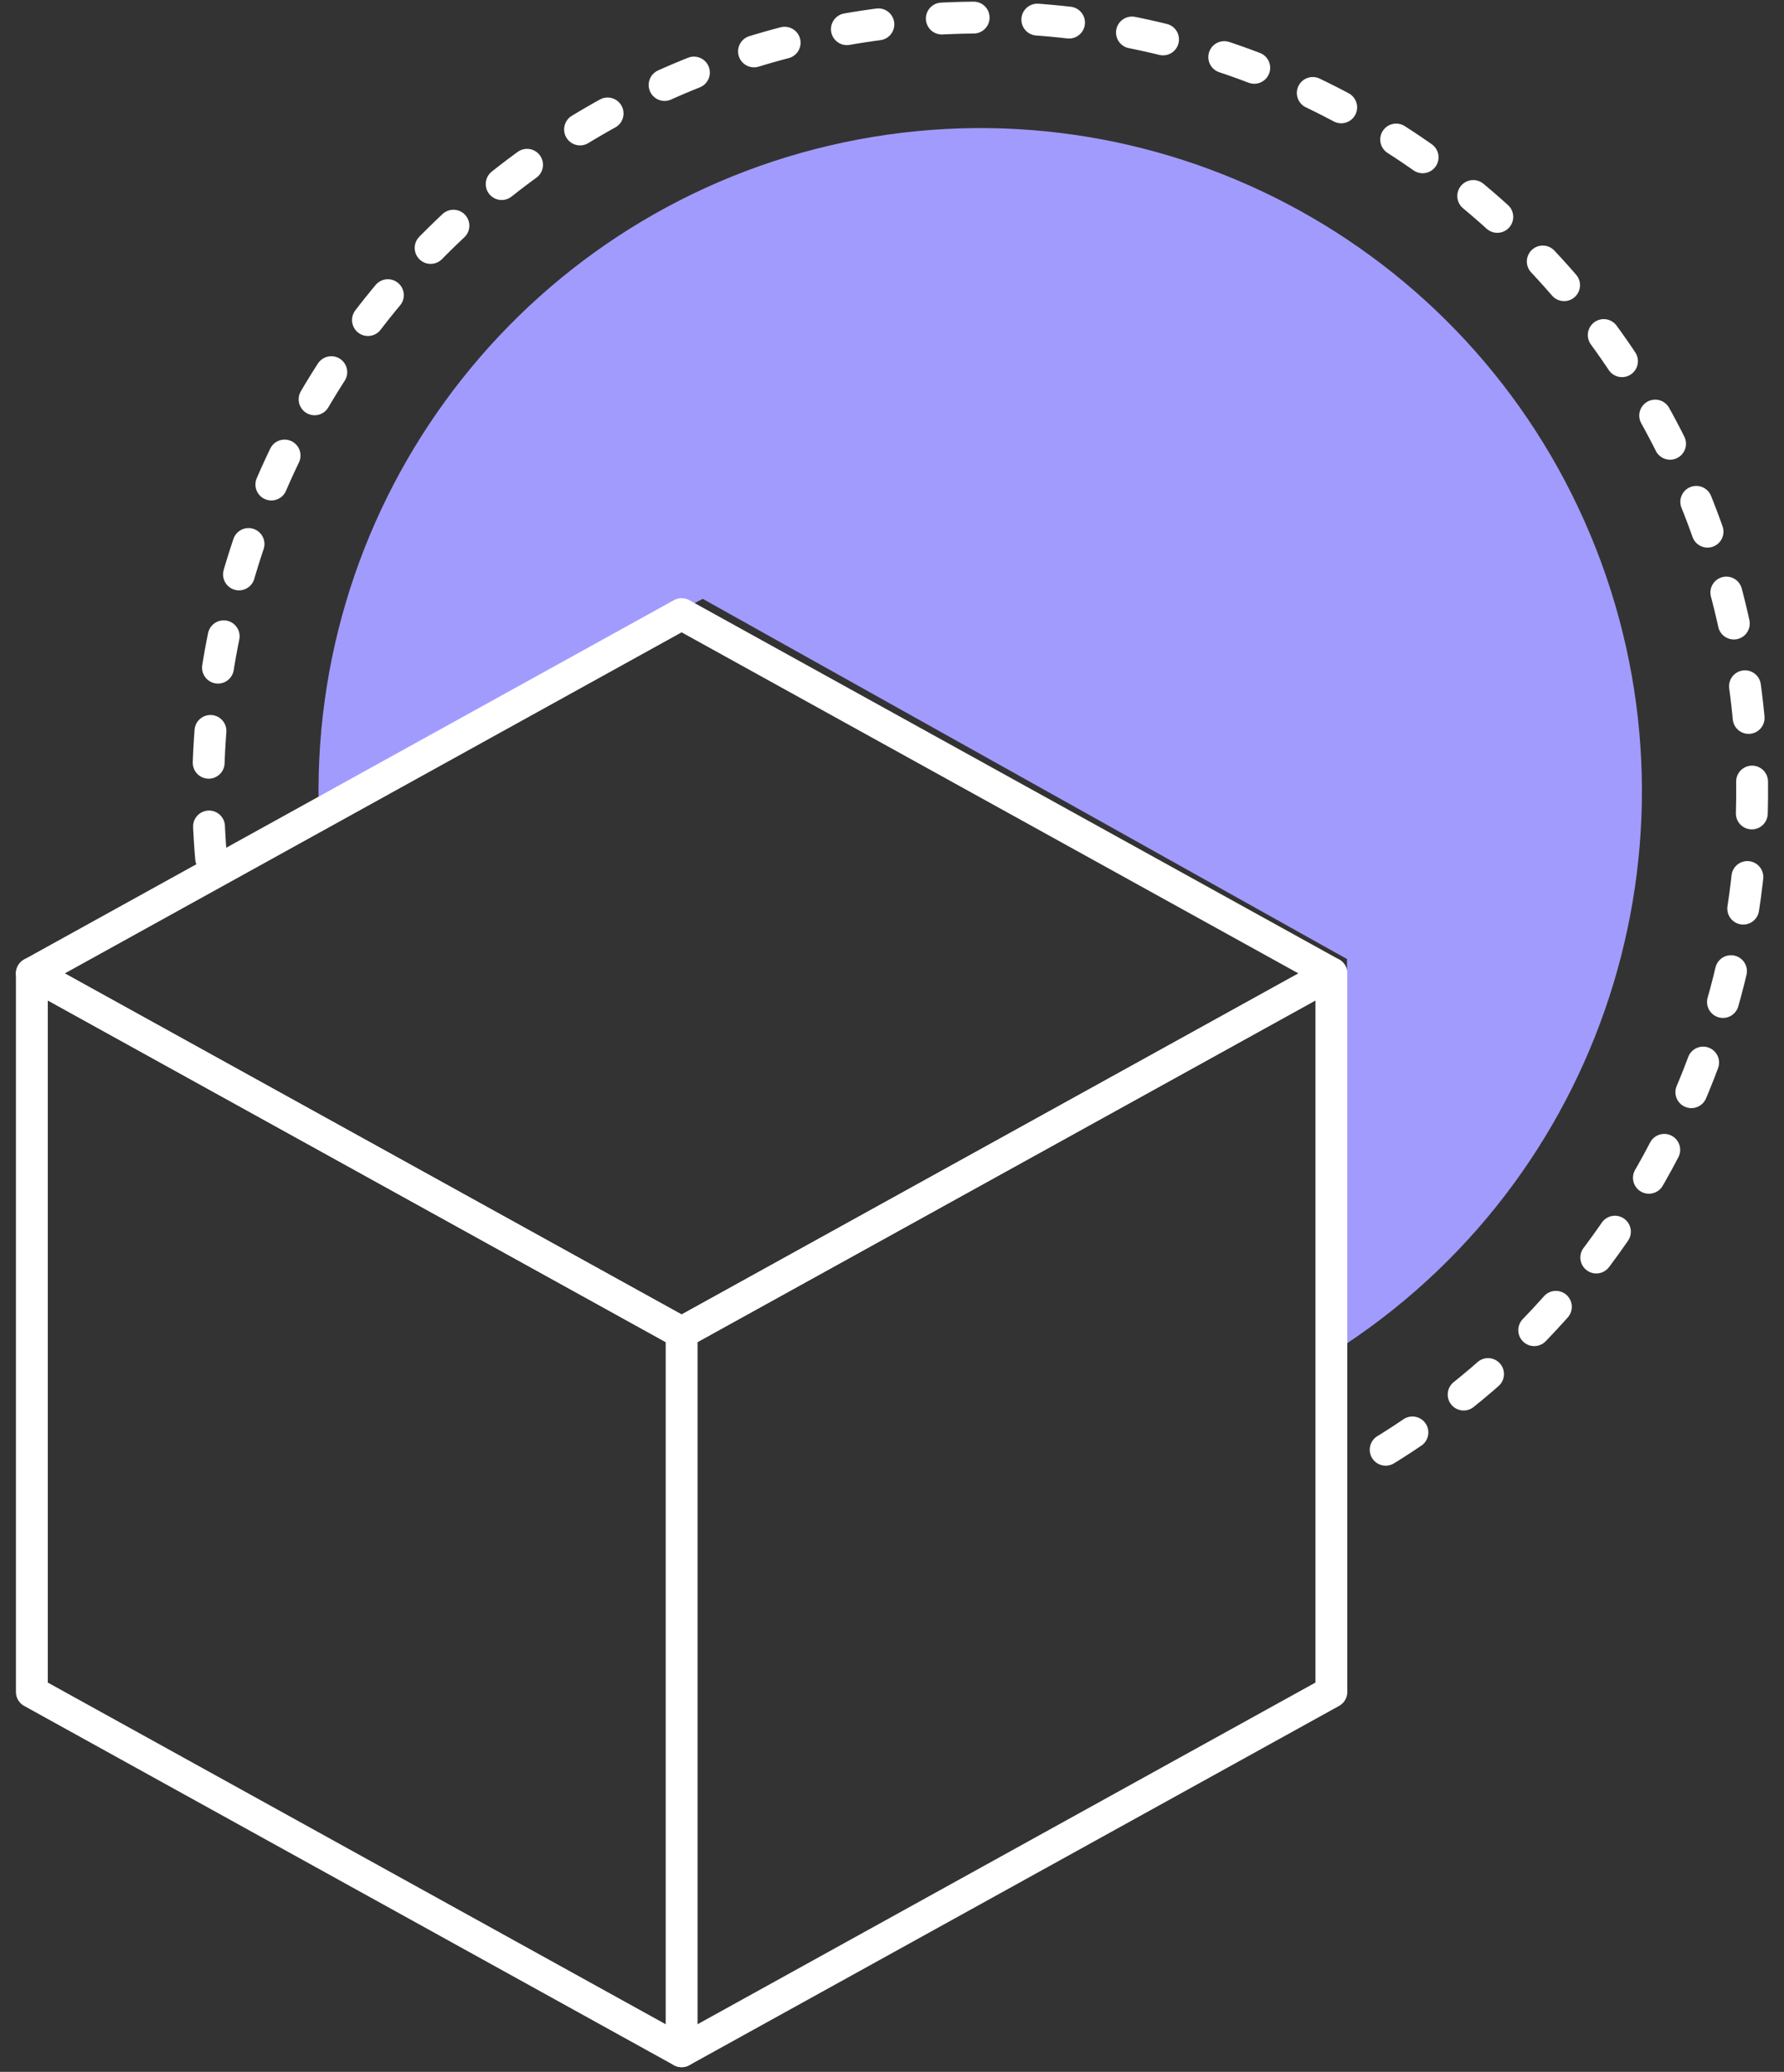 <svg width="56" height="65" viewBox="0 0 56 65" fill="none" xmlns="http://www.w3.org/2000/svg">
<rect x="0" y="0" width="56" height="65" fill="#333333" stroke="none"/>
<path d="M10.002 25.218C9.815 15.235 16.733 6.526 26.485 4.467C36.238 2.409 46.075 7.58 49.926 16.789C53.776 25.999 50.553 36.65 42.247 42.168L42.283 30.088L22.058 18.787L10.002 25.218Z" fill="#A29BFE"/>
<path d="M6.627 26.927C5.47 13.57 15.34 1.803 28.672 0.643C42.005 -0.516 53.752 9.372 54.909 22.728C55.751 32.452 50.698 41.736 42.082 46.294" stroke="white" stroke-width="1" stroke-linecap="round" stroke-linejoin="round" stroke-dasharray="1 2"/>
<path d="M1 30.539L21.396 41.81L41.792 30.539V41.81V53.082L21.396 64.354L1 53.082V41.81V30.539Z" stroke="white" stroke-width="1" stroke-linecap="round" stroke-linejoin="round"/>
<path d="M21.396 41.81V64.353M1 30.539L21.396 41.81L41.792 30.539L21.396 19.267L1 30.539Z" stroke="white" stroke-width="1" stroke-linecap="round" stroke-linejoin="round"/>
</svg>
